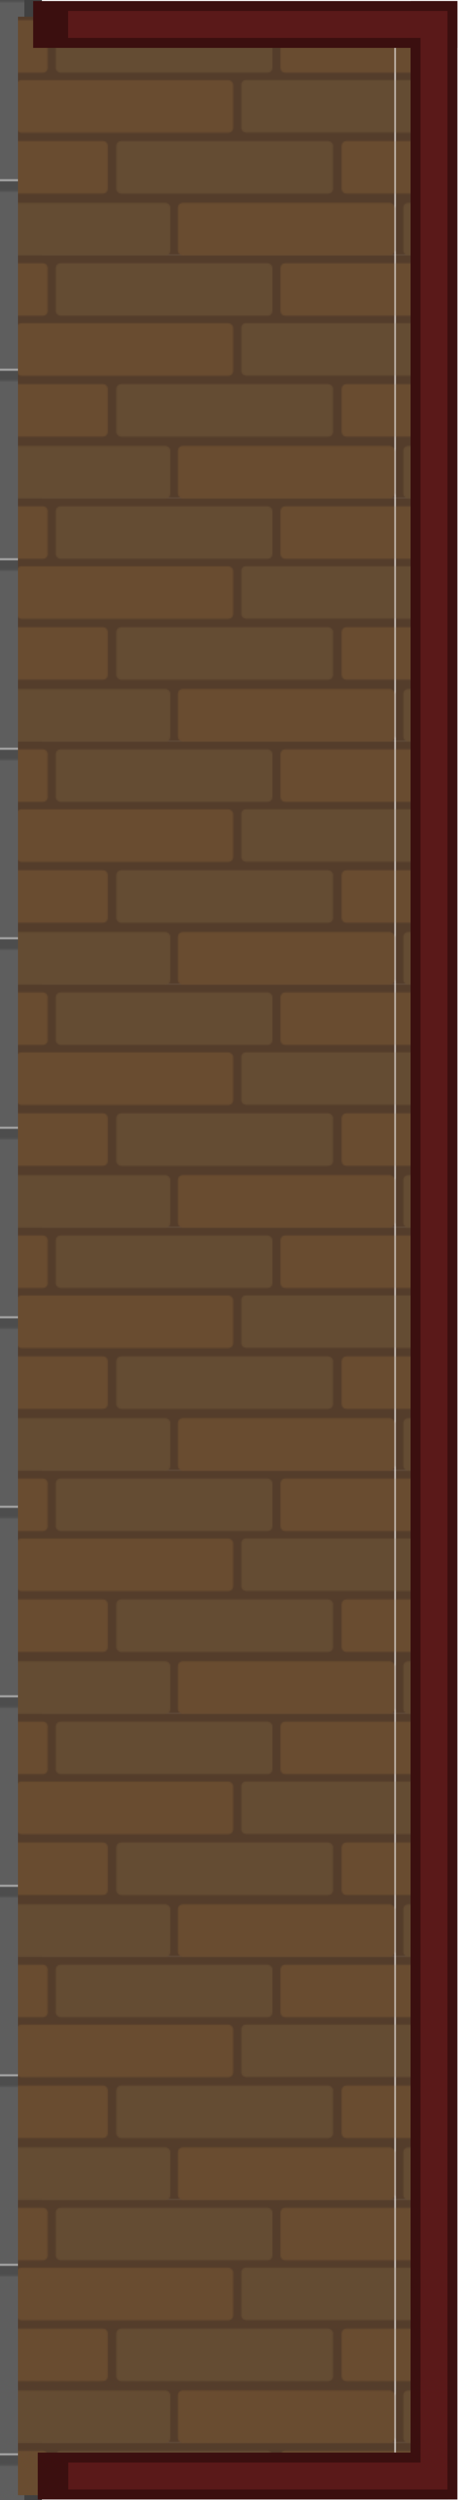 <?xml version="1.0" encoding="UTF-8" standalone="no"?>
<!-- Created with Inkscape (http://www.inkscape.org/) -->

<svg
   width="391.422"
   height="2134.089"
   viewBox="0 0 103.564 564.644"
   version="1.1"
   id="svg1"
   inkscape:export-filename="ψηφιογραφία.png"
   inkscape:export-xdpi="96"
   inkscape:export-ydpi="96"
   inkscape:version="1.4 (86a8ad7, 2024-10-11)"
   sodipodi:docname="sawmill_center_warehouse_floor_2.svg"
   xmlns:inkscape="http://www.inkscape.org/namespaces/inkscape"
   xmlns:sodipodi="http://sodipodi.sourceforge.net/DTD/sodipodi-0.dtd"
   xmlns:xlink="http://www.w3.org/1999/xlink"
   xmlns="http://www.w3.org/2000/svg"
   xmlns:svg="http://www.w3.org/2000/svg">
  <sodipodi:namedview
     id="namedview1"
     pagecolor="#ffffff"
     bordercolor="#000000"
     borderopacity="0.25"
     inkscape:showpageshadow="2"
     inkscape:pageopacity="0.0"
     inkscape:pagecheckerboard="0"
     inkscape:deskcolor="#d1d1d1"
     inkscape:document-units="mm"
     inkscape:zoom="3.8954759"
     inkscape:cx="186.88346"
     inkscape:cy="2169.8248"
     inkscape:window-width="1920"
     inkscape:window-height="991"
     inkscape:window-x="-9"
     inkscape:window-y="-9"
     inkscape:window-maximized="1"
     inkscape:current-layer="g2" />
  <defs
     id="defs1">
    <pattern
       xlink:href="#pattern34"
       preserveAspectRatio="xMidYMid"
       id="pattern385"
       patternTransform="matrix(0.4,0,0,0.4,1701.801,3340.915)"
       x="20"
       y="0" />
    <pattern
       patternUnits="userSpaceOnUse"
       width="106.48"
       height="106.48"
       patternTransform="translate(2077.082,3716.393)"
       preserveAspectRatio="xMidYMid"
       id="pattern34">
      <rect
         style="fill:#5e5e5e;fill-opacity:1;stroke-width:1.999;stroke-linecap:round;stroke-linejoin:round"
         id="rect4-3"
         width="106.48"
         height="106.48"
         x="-1.7053026e-13"
         y="0" />
      <path
         id="rect5-82"
         style="fill:#4d4d4d;fill-opacity:1;stroke:none;stroke-width:1.999;stroke-linecap:round;stroke-linejoin:round"
         d="M 1.0532111e-5,0 V 106.48 H 5.66 V 5.66 H 106.48 V 0 Z" />
    </pattern>
    <pattern
       xlink:href="#pattern30-5"
       preserveAspectRatio="xMidYMid"
       id="pattern364"
       patternTransform="matrix(0.3,0,0,0.3,-48.147,289.458)"
       x="0"
       y="0" />
    <pattern
       patternUnits="userSpaceOnUse"
       width="338.127"
       height="182.912"
       patternTransform="translate(245,644)"
       preserveAspectRatio="xMidYMid"
       id="pattern30-5">
      <path
         id="rect75879-2"
         style="fill:#543d2b;fill-opacity:1;stroke-width:5.129;paint-order:markers stroke fill"
         d="M 0,0 V 182.912 H 338.127 V 0 Z" />
      <rect
         style="fill:#644c33;fill-opacity:1;stroke-width:1.54;paint-order:markers stroke fill"
         id="rect18-1-9"
         width="39.616"
         height="163.381"
         x="-136.367"
         y="-291.733"
         ry="3.602"
         rx="3.602"
         transform="matrix(0,-1,-1,0,0,0)" />
      <rect
         style="fill:#694c30;fill-opacity:1;stroke-width:1.54;paint-order:markers stroke fill"
         id="rect15-5-0"
         width="39.616"
         height="163.381"
         x="-90.502"
         y="-216.462"
         ry="3.602"
         rx="3.602"
         transform="matrix(0,-1,-1,0,0,0)" />
      <rect
         style="fill:#644c33;fill-opacity:1;stroke-width:1.54;paint-order:markers stroke fill"
         id="rect12-9-2-1"
         width="39.616"
         height="163.381"
         x="-45.341"
         y="-246.04"
         ry="3.602"
         rx="3.602"
         transform="matrix(0,-1,-1,0,0,0)" />
      <rect
         style="fill:#694c30;fill-opacity:1;stroke-width:1.54;paint-order:markers stroke fill"
         id="rect75881-8"
         width="39.616"
         height="163.381"
         x="-182.912"
         y="-338.127"
         ry="3.602"
         rx="3.602"
         transform="matrix(0,-1,-1,0,0,0)" />
      <rect
         style="fill:#644c33;fill-opacity:1;stroke-width:1.54;paint-order:markers stroke fill"
         id="rect75663-3"
         width="39.616"
         height="163.381"
         x="-182.912"
         y="-169.083"
         ry="3.602"
         rx="3.602"
         transform="matrix(0,-1,-1,0,0,0)" />
      <path
         id="rect11-9-8"
         style="fill:#694c30;fill-opacity:1;stroke-width:1.54;paint-order:markers stroke fill"
         d="M 0,5.725 V 45.342 h 73.051 c 1.996,0 3.602,-1.608 3.602,-3.604 V 9.326 c 0,-1.996 -1.606,-3.602 -3.602,-3.602 z" />
      <path
         id="rect13-1-0"
         style="fill:#694c30;fill-opacity:1;stroke-width:1.54;paint-order:markers stroke fill"
         d="m 255.648,5.726 c -1.995,0 -3.602,1.606 -3.602,3.602 V 41.74 c 0,1.996 1.606,3.602 3.602,3.602 h 82.479 V 5.726 Z" />
      <path
         id="rect14-4-4"
         style="fill:#644c33;fill-opacity:1;stroke-width:1.54;paint-order:markers stroke fill"
         d="m 0,50.828 v 39.615 h 43.395 c 1.996,0 3.602,-1.606 3.602,-3.602 V 54.43 c 0,-1.995 -1.606,-3.602 -3.602,-3.602 z" />
      <path
         id="rect16-9-0"
         style="fill:#644c33;fill-opacity:1;stroke-width:1.54;paint-order:markers stroke fill"
         d="m 226.148,50.77 c -1.996,0 -3.602,1.606 -3.602,3.602 v 32.412 c 0,1.995 1.606,3.604 3.602,3.604 H 338.127 V 50.77 Z" />
      <path
         id="rect17-1-9"
         style="fill:#694c30;fill-opacity:1;stroke-width:1.54;paint-order:markers stroke fill"
         d="m 0,96.727 v 39.617 h 118.332 c 1.996,0 3.602,-1.608 3.602,-3.604 v -32.412 c 0,-1.996 -1.606,-3.602 -3.602,-3.602 z" />
      <path
         id="rect19-0-1"
         style="fill:#694c30;fill-opacity:1;stroke-width:1.54;paint-order:markers stroke fill"
         d="m 301.754,96.738 c -1.995,0 -3.602,1.606 -3.602,3.602 v 32.412 c 0,1.995 1.606,3.604 3.602,3.604 h 36.373 V 96.738 Z" />
    </pattern>
    <pattern
       xlink:href="#pattern30-5-6"
       preserveAspectRatio="xMidYMid"
       id="pattern332"
       patternTransform="matrix(0.3,0,0,0.3,-48.147,289.458)"
       x="0"
       y="0" />
    <pattern
       patternUnits="userSpaceOnUse"
       width="338.127"
       height="182.912"
       patternTransform="translate(245,644)"
       preserveAspectRatio="xMidYMid"
       id="pattern30-5-6">
      <path
         id="rect75879-2-0"
         style="fill:#543d2b;fill-opacity:1;stroke-width:5.129;paint-order:markers stroke fill"
         d="M 0,0 V 182.912 H 338.127 V 0 Z" />
      <rect
         style="fill:#644c33;fill-opacity:1;stroke-width:1.54;paint-order:markers stroke fill"
         id="rect18-1-9-9"
         width="39.616"
         height="163.381"
         x="-136.367"
         y="-291.733"
         ry="3.602"
         rx="3.602"
         transform="matrix(0,-1,-1,0,0,0)" />
      <rect
         style="fill:#694c30;fill-opacity:1;stroke-width:1.54;paint-order:markers stroke fill"
         id="rect15-5-0-5"
         width="39.616"
         height="163.381"
         x="-90.502"
         y="-216.462"
         ry="3.602"
         rx="3.602"
         transform="matrix(0,-1,-1,0,0,0)" />
      <rect
         style="fill:#644c33;fill-opacity:1;stroke-width:1.54;paint-order:markers stroke fill"
         id="rect12-9-2-1-8"
         width="39.616"
         height="163.381"
         x="-45.341"
         y="-246.04"
         ry="3.602"
         rx="3.602"
         transform="matrix(0,-1,-1,0,0,0)" />
      <rect
         style="fill:#694c30;fill-opacity:1;stroke-width:1.54;paint-order:markers stroke fill"
         id="rect75881-8-9"
         width="39.616"
         height="163.381"
         x="-182.912"
         y="-338.127"
         ry="3.602"
         rx="3.602"
         transform="matrix(0,-1,-1,0,0,0)" />
      <rect
         style="fill:#644c33;fill-opacity:1;stroke-width:1.54;paint-order:markers stroke fill"
         id="rect75663-3-0"
         width="39.616"
         height="163.381"
         x="-182.912"
         y="-169.083"
         ry="3.602"
         rx="3.602"
         transform="matrix(0,-1,-1,0,0,0)" />
      <path
         id="rect11-9-8-0"
         style="fill:#694c30;fill-opacity:1;stroke-width:1.54;paint-order:markers stroke fill"
         d="M 0,5.725 V 45.342 h 73.051 c 1.996,0 3.602,-1.608 3.602,-3.604 V 9.326 c 0,-1.996 -1.606,-3.602 -3.602,-3.602 z" />
      <path
         id="rect13-1-0-0"
         style="fill:#694c30;fill-opacity:1;stroke-width:1.54;paint-order:markers stroke fill"
         d="m 255.648,5.726 c -1.995,0 -3.602,1.606 -3.602,3.602 V 41.74 c 0,1.996 1.606,3.602 3.602,3.602 h 82.479 V 5.726 Z" />
      <path
         id="rect14-4-4-7"
         style="fill:#644c33;fill-opacity:1;stroke-width:1.54;paint-order:markers stroke fill"
         d="m 0,50.828 v 39.615 h 43.395 c 1.996,0 3.602,-1.606 3.602,-3.602 V 54.43 c 0,-1.995 -1.606,-3.602 -3.602,-3.602 z" />
      <path
         id="rect16-9-0-2"
         style="fill:#644c33;fill-opacity:1;stroke-width:1.54;paint-order:markers stroke fill"
         d="m 226.148,50.77 c -1.996,0 -3.602,1.606 -3.602,3.602 v 32.412 c 0,1.995 1.606,3.604 3.602,3.604 H 338.127 V 50.77 Z" />
      <path
         id="rect17-1-9-5"
         style="fill:#694c30;fill-opacity:1;stroke-width:1.54;paint-order:markers stroke fill"
         d="m 0,96.727 v 39.617 h 118.332 c 1.996,0 3.602,-1.608 3.602,-3.604 v -32.412 c 0,-1.996 -1.606,-3.602 -3.602,-3.602 z" />
      <path
         id="rect19-0-1-5"
         style="fill:#694c30;fill-opacity:1;stroke-width:1.54;paint-order:markers stroke fill"
         d="m 301.754,96.738 c -1.995,0 -3.602,1.606 -3.602,3.602 v 32.412 c 0,1.995 1.606,3.604 3.602,3.604 h 36.373 V 96.738 Z" />
    </pattern>
    <linearGradient
       xlink:href="#linearGradient3564"
       id="linearGradient365"
       gradientUnits="userSpaceOnUse"
       gradientTransform="translate(0.005,0.005)"
       x1="-11.906"
       y1="16.838"
       x2="11.906"
       y2="16.838" />
    <linearGradient
       id="linearGradient3564">
      <stop
         style="stop-color:#a4fffa;stop-opacity:1;"
         offset="0"
         id="stop3560" />
      <stop
         style="stop-color:#000000;stop-opacity:0;"
         offset="1"
         id="stop432" />
    </linearGradient>
    <linearGradient
       xlink:href="#linearGradient3"
       id="linearGradient366"
       gradientUnits="userSpaceOnUse"
       gradientTransform="translate(16.865,-16.819)"
       x1="-11.906"
       y1="16.838"
       x2="11.906"
       y2="16.838" />
    <linearGradient
       id="linearGradient3">
      <stop
         style="stop-color:#001a73;stop-opacity:1;"
         offset="0"
         id="stop2" />
      <stop
         style="stop-color:#139cff;stop-opacity:0;"
         offset="1"
         id="stop3" />
    </linearGradient>
    <linearGradient
       xlink:href="#linearGradient5"
       id="linearGradient367"
       gradientUnits="userSpaceOnUse"
       gradientTransform="translate(0.122,0.034)"
       x1="-12"
       y1="-16.9"
       x2="11.812"
       y2="-16.9" />
    <linearGradient
       id="linearGradient5">
      <stop
         style="stop-color:#71fff3;stop-opacity:1;"
         offset="0"
         id="stop4" />
      <stop
         style="stop-color:#780000;stop-opacity:0.641;"
         offset="0.5"
         id="stop6" />
      <stop
         style="stop-color:#139cff;stop-opacity:0;"
         offset="1"
         id="stop5" />
    </linearGradient>
    <radialGradient
       xlink:href="#linearGradient10"
       id="radialGradient10-40"
       cx="10.959"
       cy="7.006"
       fx="10.959"
       fy="7.006"
       r="11.906"
       gradientUnits="userSpaceOnUse"
       gradientTransform="translate(-11.016,-23.966)" />
    <linearGradient
       id="linearGradient10">
      <stop
         style="stop-color:#000000;stop-opacity:1;"
         offset="0"
         id="stop8" />
      <stop
         style="stop-color:#10e8ff;stop-opacity:0.57;"
         offset="0"
         id="stop9" />
      <stop
         style="stop-color:#139cff;stop-opacity:0;"
         offset="1"
         id="stop10" />
    </linearGradient>
    <pattern
       xlink:href="#Strips1_1-0"
       preserveAspectRatio="xMidYMid"
       id="pattern383-9"
       patternTransform="matrix(4.313,4.381,-4.313,4.381,424.237,-398.344)"
       x="0"
       y="0" />
    <pattern
       patternUnits="userSpaceOnUse"
       width="2"
       height="10"
       patternTransform="translate(0,0) scale(2,2)"
       preserveAspectRatio="xMidYMid"
       id="Strips1_1-0"
       style="fill:#a4a4a4">
      <rect
         style="stroke:none"
         x="0"
         y="-0.5"
         width="1"
         height="11"
         id="rect134-5" />
    </pattern>
    <pattern
       xlink:href="#Strips1_8"
       preserveAspectRatio="xMidYMid"
       id="pattern414"
       patternTransform="matrix(0,0.925,-1.2,0,-293.561,335.139)"
       x="0"
       y="0" />
    <pattern
       patternUnits="userSpaceOnUse"
       width="9"
       height="1"
       patternTransform="translate(0,0) scale(2,2)"
       preserveAspectRatio="xMidYMid"
       id="Strips1_8"
       style="fill:#747474">
      <rect
         style="stroke:none"
         x="0"
         y="-0.5"
         width="1"
         height="2"
         id="rect170" />
    </pattern>
  </defs>
  <g
     inkscape:label="Στρώση 1"
     inkscape:groupmode="layer"
     id="layer1"
     transform="translate(-256.218,300.255)">
    <g
       id="g3"
       transform="translate(-2066.491,-2487.456)">
      <rect
         style="fill:url(#pattern385);fill-opacity:1;stroke:#414141;stroke-width:3.969;stroke-opacity:1"
         id="rect126"
         width="471.675"
         height="766.233"
         x="1858.527"
         y="2081.972" />
      <g
         id="g2"
         transform="translate(-82.134,-20.936)">
        <rect
           style="fill:url(#pattern364);fill-opacity:1;stroke:none;stroke-width:10.583;stroke-dasharray:none;stroke-opacity:1"
           id="rect361"
           width="92.604"
           height="559.759"
           x="2408.91"
           y="2211.917" />
        <rect
           style="fill:url(#pattern332);fill-opacity:1;stroke:#543d2b;stroke-width:9.669;stroke-dasharray:none;stroke-opacity:1"
           id="rect353"
           width="78.396"
           height="544.802"
           x="2138.985"
           y="2216.201" />
        <path
           style="fill:#5e5e5e;fill-opacity:1;stroke:#3b0f0f;stroke-width:10.583;stroke-dasharray:none;stroke-opacity:1"
           d="M 2502.969,2772.641 V 2208.37"
           id="path353" />
        <path
           style="fill:#5e5e5e;fill-opacity:1;stroke:#3b0f0f;stroke-width:10.583;stroke-dasharray:none;stroke-opacity:1"
           d="M 1940.653,2766.256 V 2208.131"
           id="path353-4" />
        <path
           style="fill:#4d4d4d;fill-opacity:1;stroke:#3b0f0f;stroke-width:10.583;stroke-dasharray:none;stroke-opacity:1"
           d="m 2506.132,2767.349 h -92.749"
           id="path355"
           sodipodi:nodetypes="cc" />
        <path
           style="fill:#4d4d4d;fill-opacity:1;stroke:#3b0f0f;stroke-width:10.583;stroke-dasharray:none;stroke-opacity:1"
           d="m 2508.261,2213.662 h -95.924"
           id="path356" />
        <path
           style="fill:#5e5e5e;fill-opacity:1;stroke:#5a1919;stroke-width:6.085;stroke-dasharray:none;stroke-opacity:1"
           d="M 2502.969,2770.392 V 2210.619"
           id="path394" />
        <path
           style="fill:#5e5e5e;fill-opacity:1;stroke:#5a1919;stroke-width:6.085;stroke-dasharray:none;stroke-opacity:1"
           d="M 1940.653,2759.421 V 2221.59"
           id="path395" />
        <path
           style="fill:#4d4d4d;fill-opacity:1;stroke:#5a1919;stroke-width:6.085;stroke-dasharray:none;stroke-opacity:1"
           d="m 2505.951,2767.349 h -85.677"
           id="path396" />
        <path
           style="fill:#4d4d4d;fill-opacity:1;stroke:#5a1919;stroke-width:6.085;stroke-dasharray:none;stroke-opacity:1"
           d="m 2506.012,2213.662 h -85.772"
           id="path397" />
        <rect
           style="fill:#61341a;fill-opacity:1;stroke:#301a0b;stroke-width:5.131;stroke-dasharray:none;stroke-opacity:1"
           id="rect373"
           width="59.531"
           height="388.607"
           x="2148.461"
           y="2236.721" />
        <rect
           style="fill:#6c391d;fill-opacity:1;stroke:#301a0b;stroke-width:5.131;stroke-dasharray:none;stroke-opacity:1"
           id="rect118"
           width="24.914"
           height="47.915"
           x="2166.354"
           y="2577.414" />
        <path
           style="fill:#38451e;fill-opacity:1;stroke:#273116;stroke-width:2.559;stroke-linecap:square;stroke-linejoin:round;stroke-dasharray:none;stroke-opacity:1;paint-order:fill markers stroke;stop-color:#000000"
           d="m 2166.039,2564.617 c -4.649,5.205 -8.407,7.152 -14.353,6.042 -3.916,-0.731 -3.719,-4.268 -4.203,-8.941 -0.631,-6.094 0,-10.162 -0.039,-16.803 -0.024,-3.897 0.927,-7.115 1.069,-11.084 0.149,-4.162 4.945,-8.222 8.805,-8.281 3.079,-0.047 4.192,3.484 5.65,5.825 1.653,2.653 1.001,6.768 -1.079,10.295 -1.55,2.63 -1.606,5.882 -1.863,8.791 -0.251,2.842 0.739,5.385 1.366,7.941 0.681,2.777 6.806,3.797 4.646,6.214 z"
           id="path26883-4-1" />
        <path
           style="fill:#38451e;fill-opacity:1;stroke:#273116;stroke-width:2.559;stroke-linecap:square;stroke-linejoin:round;stroke-dasharray:none;stroke-opacity:1;paint-order:fill markers stroke;stop-color:#000000"
           d="m 2191.773,2401.865 c -2.28,5.515 -1.88,11.738 -2.897,17.664 -0.449,2.617 4.083,0.256 5.322,1.752 1.137,1.372 0.157,3.549 0.089,5.289 -0.112,2.865 -0.141,5.736 -0.164,8.605 -0.018,2.199 2.296,2.226 3.822,2.193 3.067,-0.066 5.027,2.822 7.949,1.541 1.777,-0.779 0.584,-8.005 0.826,-12.988 0.135,-2.415 0.817,-5.894 0.786,-8.229 -0.051,-3.818 0.228,-7.005 0.186,-10.592 -0.037,-3.204 -5.231,-3.681 -7.738,-5.684 -1.943,-1.552 -5.183,-6.805 -6.267,-4.182 l -1.915,4.632 z"
           id="path62806-46-2-1" />
        <path
           style="display:inline;fill:#333333;fill-opacity:1;stroke:none;stroke-width:1.519;stroke-linecap:round;stroke-linejoin:round;stroke-miterlimit:29;stroke-dasharray:none;stroke-opacity:1"
           d="m 2324.403,2626.461 7.454,-3.194 2.928,-11.713 7.986,5.058 -6.389,-1.597 -2.13,8.252 2.13,11.447 -3.461,-7.72 -7.72,1.597 -2.928,4.259 -3.727,-11.181 3.727,6.921 z"
           id="path210-9" />
        <path
           style="display:inline;fill:#333333;fill-opacity:1;stroke:none;stroke-width:1.519;stroke-linecap:round;stroke-linejoin:round;stroke-miterlimit:29;stroke-dasharray:none;stroke-opacity:1"
           d="m 2071.435,2265.454 2.717,7.64 11.504,3.663 -5.552,7.65 1.998,-6.275 -8.101,-2.647 -11.558,1.402 7.923,-2.966 -1.106,-7.805 -4.066,-3.192 11.394,-3.013 -7.143,3.282 z"
           id="path210-9-6" />
        <path
           style="display:inline;fill:#333333;fill-opacity:1;stroke:none;stroke-width:2.128;stroke-linecap:round;stroke-linejoin:round;stroke-miterlimit:29;stroke-dasharray:none;stroke-opacity:1"
           d="m 2272.148,2495.501 23.834,-19.719 -18.912,18.455 2.173,0.659 -12.217,10.809 5.235,-6.788 -5.843,3.43 z"
           id="path211-6" />
        <path
           style="display:inline;fill:#333333;fill-opacity:1;stroke:none;stroke-width:2.646;stroke-linecap:round;stroke-linejoin:round;stroke-miterlimit:29;stroke-dasharray:none;stroke-opacity:1"
           d="m 2071.762,2745.87 -7.522,-12.45 2.894,15.524 -5.795,7.903 7.366,-4.252 4.576,5.604 -0.664,-7.828 z"
           id="path214-3" />
        <path
           style="display:inline;fill:#333333;fill-opacity:1;stroke:none;stroke-width:2.646;stroke-linecap:round;stroke-linejoin:round;stroke-miterlimit:29;stroke-dasharray:none;stroke-opacity:1"
           d="m 2321.451,2231.066 -6.662,12.931 11.705,-10.6 9.768,0.794 -7.482,-4.045 2.375,-6.834 -6.319,4.668 z"
           id="path214-3-4" />
        <g
           id="g11-54-5-8-7-3-9-8"
           transform="translate(1857.782,2194.618)">
          <path
             id="rect41-1-5-6-5-8-5-3-12-0-1-0-0-2-8"
             style="fill:#4d351f;fill-opacity:1;fill-rule:evenodd;stroke:#21150c;stroke-width:2.117;stroke-linecap:round;stroke-linejoin:round;stroke-opacity:1"
             d="m 303.509,150.144 h 35.143 c 1.5,0 2.708,1.208 2.708,2.708 v 4.022 c 0,1.5 -1.208,2.708 -2.708,2.708 h -35.143 c -1.5,0 -2.708,-1.208 -2.708,-2.708 v -4.022 c 0,-1.5 1.208,-2.708 2.708,-2.708 z" />
          <path
             id="rect41-1-5-6-3-47-4-7-38-00-7-7-6-4-8-0"
             style="fill:#442e1b;fill-opacity:1;fill-rule:evenodd;stroke:#21150c;stroke-width:2.117;stroke-linecap:round;stroke-linejoin:round;stroke-opacity:1"
             d="m 307.803,158.621 h 32.703 c 1.5,0 2.708,1.208 2.708,2.708 v 4.022 c 0,1.5 -1.208,2.708 -2.708,2.708 h -32.703 c -1.5,0 -2.708,-1.208 -2.708,-2.708 v -4.022 c 0,-1.5 1.208,-2.708 2.708,-2.708 z" />
          <path
             id="rect41-1-5-6-3-1-33-8-9-4-14-6-0-8-1-4-5"
             style="fill:#442e1b;fill-opacity:1;fill-rule:evenodd;stroke:#21150c;stroke-width:2.117;stroke-linecap:round;stroke-linejoin:round;stroke-opacity:1"
             d="m 307.74,173.855 h 32.703 c 1.5,0 2.708,1.208 2.708,2.708 v 4.022 c 0,1.5 -1.208,2.708 -2.708,2.708 h -32.703 c -1.5,0 -2.708,-1.208 -2.708,-2.708 v -4.022 c 0,-1.5 1.208,-2.708 2.708,-2.708 z" />
          <path
             id="rect41-1-5-6-3-4-3-1-2-9-60-7-4-01-7-2-1"
             style="fill:#442e1b;fill-opacity:1;fill-rule:evenodd;stroke:#21150c;stroke-width:2.117;stroke-linecap:round;stroke-linejoin:round;stroke-opacity:1"
             d="m 300.472,165.708 h 32.703 c 1.5,0 2.708,1.208 2.708,2.708 v 4.022 c 0,1.5 -1.208,2.708 -2.708,2.708 h -32.703 c -1.5,0 -2.708,-1.208 -2.708,-2.708 v -4.022 c 0,-1.5 1.208,-2.708 2.708,-2.708 z" />
          <path
             id="rect41-1-5-1-5-5-3-7-3-7-8-8-1-7-7-4"
             style="fill:#4d351f;fill-opacity:1;fill-rule:evenodd;stroke:#21150c;stroke-width:2.117;stroke-linecap:round;stroke-linejoin:round;stroke-opacity:1"
             d="m 305.09,181.865 h 32.966 c 1.5,0 2.708,1.208 2.708,2.708 v 4.022 c 0,1.5 -1.208,2.708 -2.708,2.708 h -32.966 c -1.5,0 -2.708,-1.208 -2.708,-2.708 v -4.022 c 0,-1.5 1.208,-2.708 2.708,-2.708 z" />
          <path
             id="rect41-1-5-1-4-7-3-0-9-3-1-3-8-9-2-5-3"
             style="fill:#5b3e24;fill-opacity:1;fill-rule:evenodd;stroke:#21150c;stroke-width:2.117;stroke-linecap:round;stroke-linejoin:round;stroke-opacity:1"
             d="m 301.137,156.559 h 35.024 c 1.5,0 2.708,1.208 2.708,2.708 v 4.022 c 0,1.5 -1.208,2.708 -2.708,2.708 H 301.137 c -1.5,0 -2.708,-1.208 -2.708,-2.708 v -4.022 c 0,-1.5 1.208,-2.708 2.708,-2.708 z" />
          <path
             id="rect41-1-5-1-4-2-2-58-3-8-0-9-7-6-1-5-1-8-6"
             style="fill:#5b3e24;fill-opacity:1;fill-rule:evenodd;stroke:#21150c;stroke-width:2.117;stroke-linecap:round;stroke-linejoin:round;stroke-opacity:1"
             d="m 301.385,174.001 h 35.566 c 1.5,0 2.708,1.208 2.708,2.708 v 4.286 c 0,1.5 -1.208,2.708 -2.708,2.708 h -35.566 c -1.5,0 -2.708,-1.208 -2.708,-2.708 v -4.286 c 0,-1.5 1.208,-2.708 2.708,-2.708 z" />
          <path
             id="rect41-1-5-1-4-2-2-58-2-8-9-7-4-3-3-3-4-3"
             style="fill:#6d4a2c;fill-opacity:1;fill-rule:evenodd;stroke:#21150c;stroke-width:2.117;stroke-linecap:round;stroke-linejoin:round;stroke-opacity:1"
             d="m 303.717,165.047 h 35.566 c 1.5,0 2.708,1.208 2.708,2.708 v 4.286 c 0,1.5 -1.208,2.708 -2.708,2.708 h -35.566 c -1.5,0 -2.708,-1.208 -2.708,-2.708 v -4.286 c 0,-1.5 1.208,-2.708 2.708,-2.708 z" />
        </g>
        <g
           id="g11-54-5-8-7-3-9-3"
           transform="rotate(90,176.905,2172.843)">
          <path
             id="rect41-1-5-6-5-8-5-3-12-0-1-0-0-2-4"
             style="fill:#4d351f;fill-opacity:1;fill-rule:evenodd;stroke:#21150c;stroke-width:2.117;stroke-linecap:round;stroke-linejoin:round;stroke-opacity:1"
             d="m 303.509,150.144 h 35.143 c 1.5,0 2.708,1.208 2.708,2.708 v 4.022 c 0,1.5 -1.208,2.708 -2.708,2.708 h -35.143 c -1.5,0 -2.708,-1.208 -2.708,-2.708 v -4.022 c 0,-1.5 1.208,-2.708 2.708,-2.708 z" />
          <path
             id="rect41-1-5-6-3-47-4-7-38-00-7-7-6-4-8-02"
             style="fill:#442e1b;fill-opacity:1;fill-rule:evenodd;stroke:#21150c;stroke-width:2.117;stroke-linecap:round;stroke-linejoin:round;stroke-opacity:1"
             d="m 307.803,158.621 h 32.703 c 1.5,0 2.708,1.208 2.708,2.708 v 4.022 c 0,1.5 -1.208,2.708 -2.708,2.708 h -32.703 c -1.5,0 -2.708,-1.208 -2.708,-2.708 v -4.022 c 0,-1.5 1.208,-2.708 2.708,-2.708 z" />
          <path
             id="rect41-1-5-6-3-1-33-8-9-4-14-6-0-8-1-4-3"
             style="fill:#442e1b;fill-opacity:1;fill-rule:evenodd;stroke:#21150c;stroke-width:2.117;stroke-linecap:round;stroke-linejoin:round;stroke-opacity:1"
             d="m 307.74,173.855 h 32.703 c 1.5,0 2.708,1.208 2.708,2.708 v 4.022 c 0,1.5 -1.208,2.708 -2.708,2.708 h -32.703 c -1.5,0 -2.708,-1.208 -2.708,-2.708 v -4.022 c 0,-1.5 1.208,-2.708 2.708,-2.708 z" />
          <path
             id="rect41-1-5-6-3-4-3-1-2-9-60-7-4-01-7-2-19"
             style="fill:#442e1b;fill-opacity:1;fill-rule:evenodd;stroke:#21150c;stroke-width:2.117;stroke-linecap:round;stroke-linejoin:round;stroke-opacity:1"
             d="m 300.472,165.708 h 32.703 c 1.5,0 2.708,1.208 2.708,2.708 v 4.022 c 0,1.5 -1.208,2.708 -2.708,2.708 h -32.703 c -1.5,0 -2.708,-1.208 -2.708,-2.708 v -4.022 c 0,-1.5 1.208,-2.708 2.708,-2.708 z" />
          <path
             id="rect41-1-5-1-5-5-3-7-3-7-8-8-1-7-7-8"
             style="fill:#4d351f;fill-opacity:1;fill-rule:evenodd;stroke:#21150c;stroke-width:2.117;stroke-linecap:round;stroke-linejoin:round;stroke-opacity:1"
             d="m 305.09,181.865 h 32.966 c 1.5,0 2.708,1.208 2.708,2.708 v 4.022 c 0,1.5 -1.208,2.708 -2.708,2.708 h -32.966 c -1.5,0 -2.708,-1.208 -2.708,-2.708 v -4.022 c 0,-1.5 1.208,-2.708 2.708,-2.708 z" />
          <path
             id="rect41-1-5-1-4-7-3-0-9-3-1-3-8-9-2-5-9"
             style="fill:#5b3e24;fill-opacity:1;fill-rule:evenodd;stroke:#21150c;stroke-width:2.117;stroke-linecap:round;stroke-linejoin:round;stroke-opacity:1"
             d="m 301.137,156.559 h 35.024 c 1.5,0 2.708,1.208 2.708,2.708 v 4.022 c 0,1.5 -1.208,2.708 -2.708,2.708 H 301.137 c -1.5,0 -2.708,-1.208 -2.708,-2.708 v -4.022 c 0,-1.5 1.208,-2.708 2.708,-2.708 z" />
          <path
             id="rect41-1-5-1-4-2-2-58-3-8-0-9-7-6-1-5-1-8-8"
             style="fill:#5b3e24;fill-opacity:1;fill-rule:evenodd;stroke:#21150c;stroke-width:2.117;stroke-linecap:round;stroke-linejoin:round;stroke-opacity:1"
             d="m 301.385,174.001 h 35.566 c 1.5,0 2.708,1.208 2.708,2.708 v 4.286 c 0,1.5 -1.208,2.708 -2.708,2.708 h -35.566 c -1.5,0 -2.708,-1.208 -2.708,-2.708 v -4.286 c 0,-1.5 1.208,-2.708 2.708,-2.708 z" />
          <path
             id="rect41-1-5-1-4-2-2-58-2-8-9-7-4-3-3-3-4-9"
             style="fill:#6d4a2c;fill-opacity:1;fill-rule:evenodd;stroke:#21150c;stroke-width:2.117;stroke-linecap:round;stroke-linejoin:round;stroke-opacity:1"
             d="m 303.717,165.047 h 35.566 c 1.5,0 2.708,1.208 2.708,2.708 v 4.286 c 0,1.5 -1.208,2.708 -2.708,2.708 h -35.566 c -1.5,0 -2.708,-1.208 -2.708,-2.708 v -4.286 c 0,-1.5 1.208,-2.708 2.708,-2.708 z" />
        </g>
        <path
           id="rect41-1-5-6-5-37-8-1-2-4-5"
           style="fill:#4d351f;fill-opacity:1;fill-rule:evenodd;stroke:#21150c;stroke-width:2.117;stroke-linecap:round;stroke-linejoin:round;stroke-opacity:1"
           d="m 2167.494,2494.888 v -82.9 c 0,-1.5 1.208,-2.708 2.708,-2.708 h 4.022 c 1.5,0 2.708,1.208 2.708,2.708 v 82.9 c 0,1.5 -1.208,2.708 -2.708,2.708 h -4.022 c -1.5,0 -2.708,-1.208 -2.708,-2.708 z" />
        <path
           id="rect41-1-5-6-5-37-8-1-2-4-5-8"
           style="fill:#4d351f;fill-opacity:1;fill-rule:evenodd;stroke:#21150c;stroke-width:2.117;stroke-linecap:round;stroke-linejoin:round;stroke-opacity:1"
           d="m 2173.423,2526.106 v -82.9 c 0,-1.5 1.208,-2.708 2.708,-2.708 h 4.022 c 1.5,0 2.708,1.208 2.708,2.708 v 82.9 c 0,1.5 -1.208,2.708 -2.708,2.708 h -4.022 c -1.5,0 -2.708,-1.208 -2.708,-2.708 z" />
      </g>
    </g>
  </g>
</svg>
